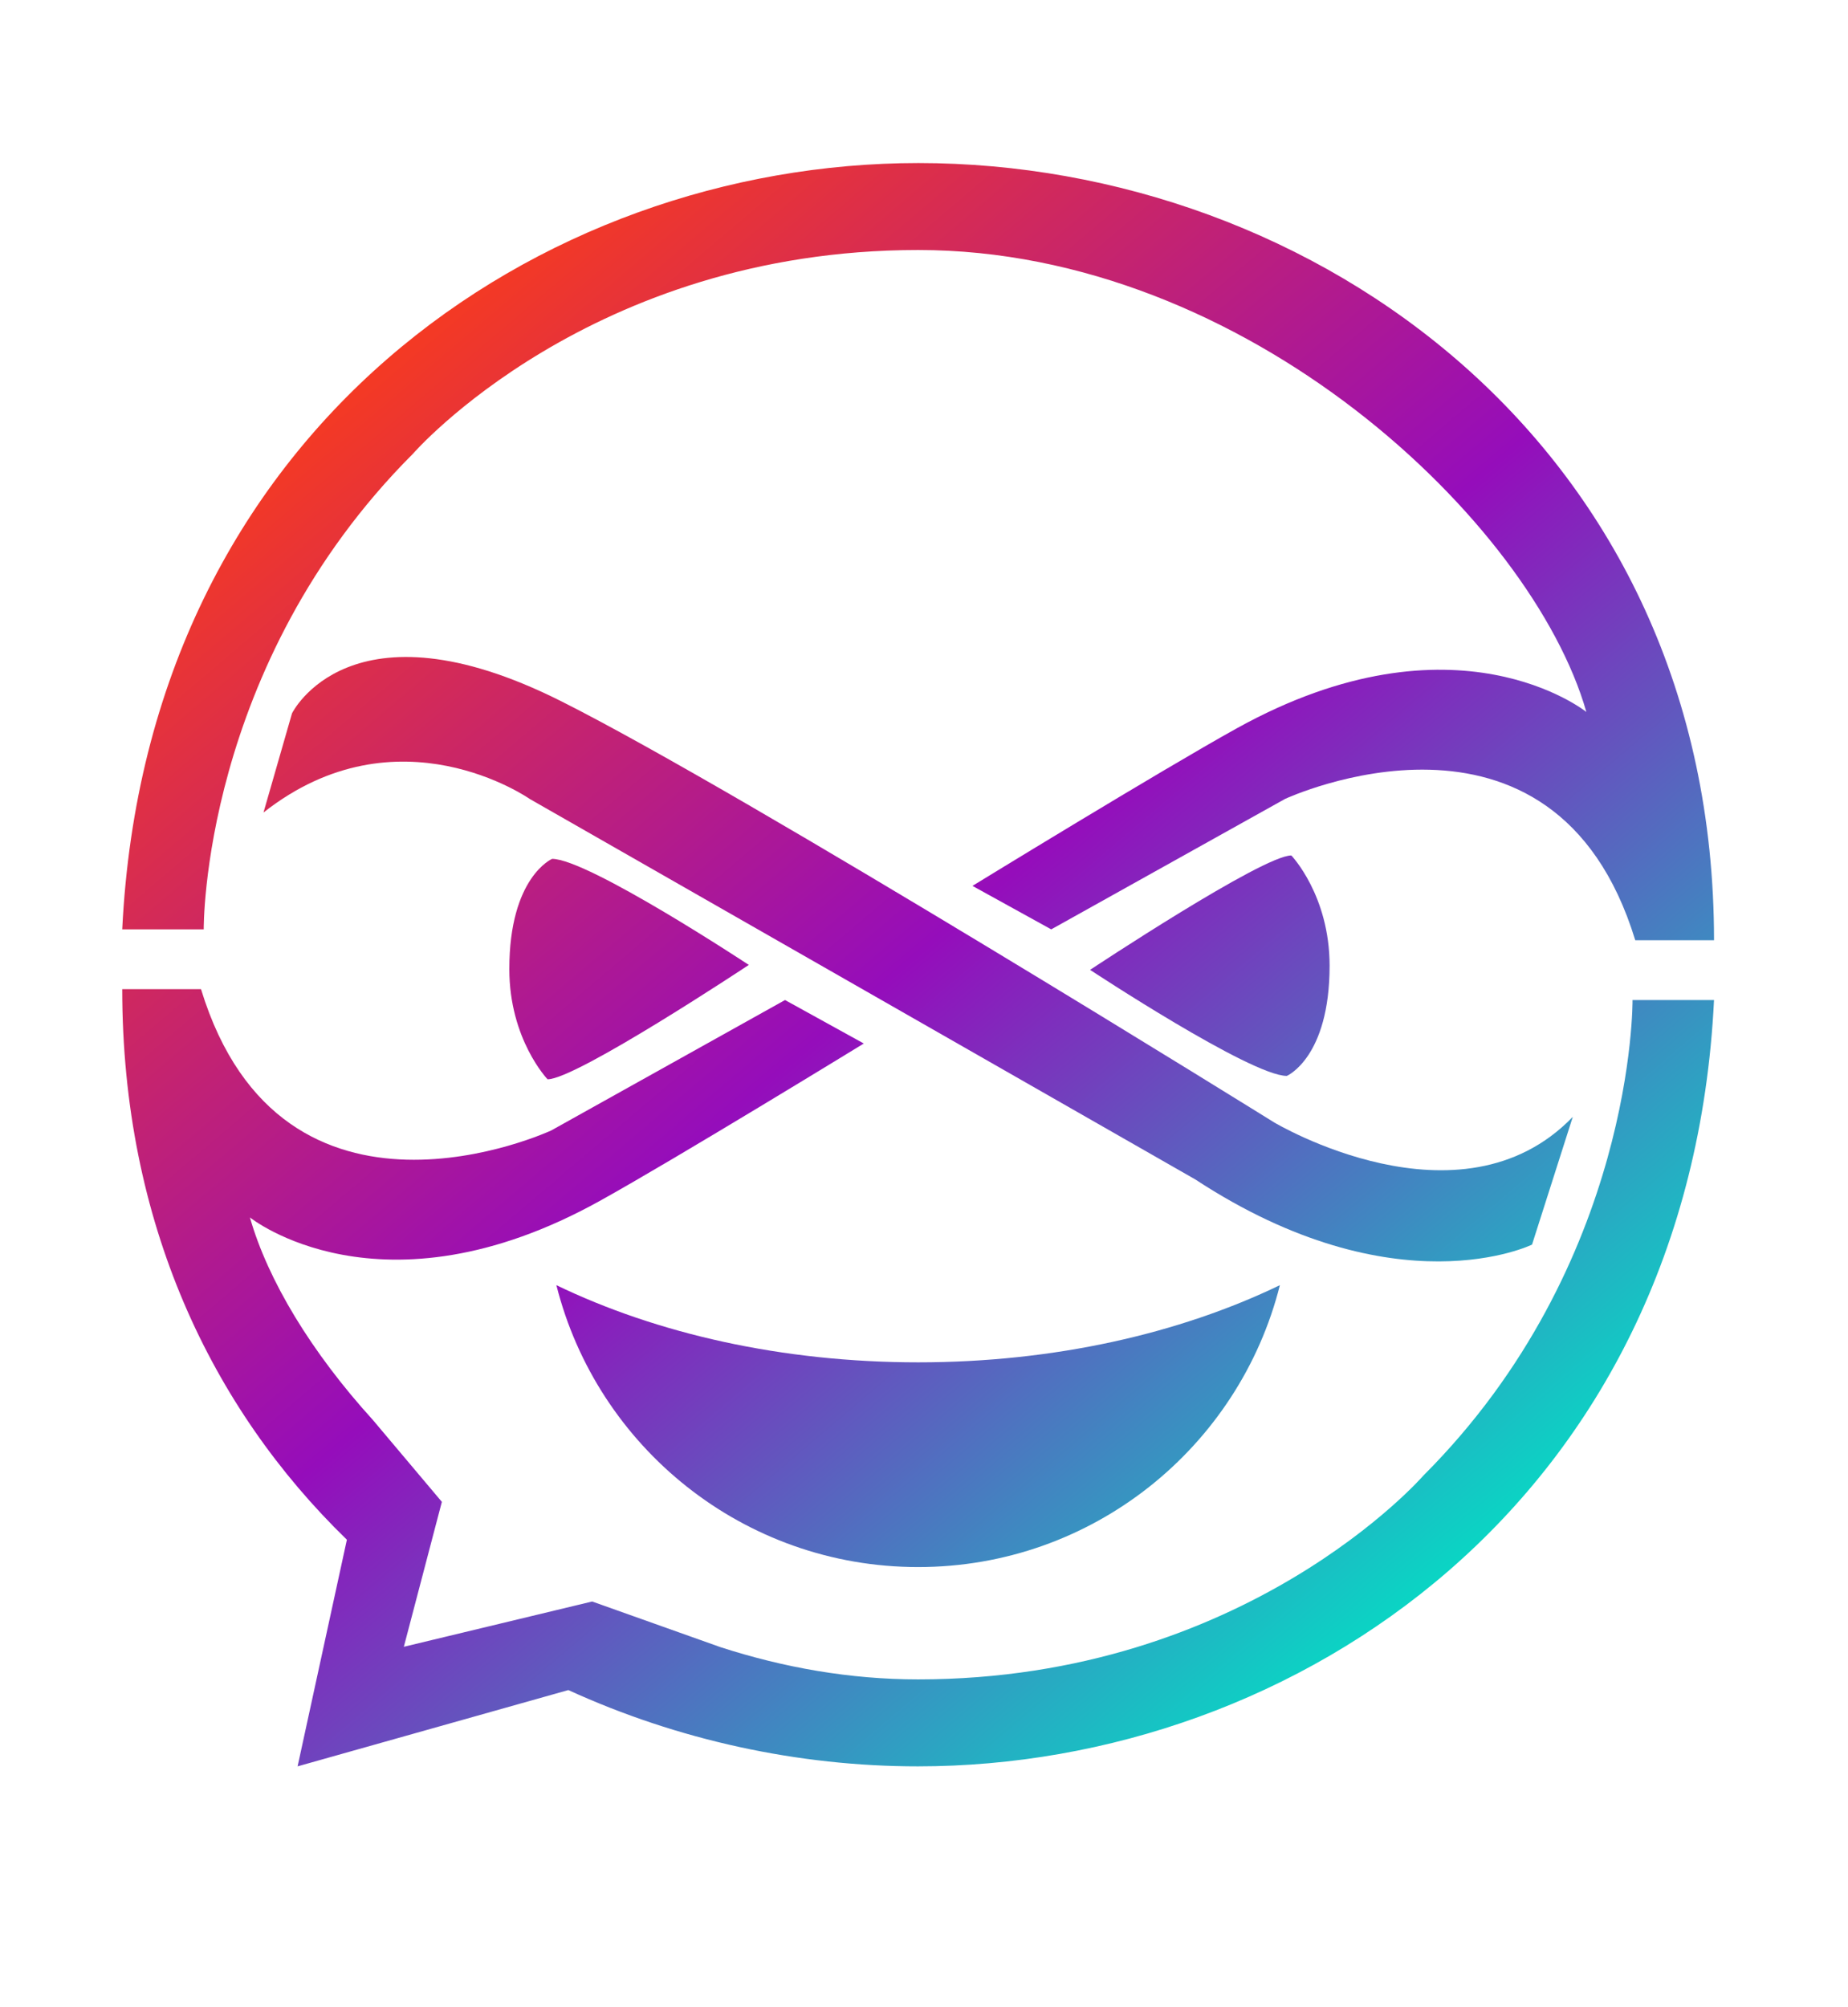 <?xml version="1.0" encoding="utf-8"?>
<!-- Generator: Adobe Illustrator 16.0.0, SVG Export Plug-In . SVG Version: 6.00 Build 0)  -->
<!DOCTYPE svg PUBLIC "-//W3C//DTD SVG 1.1//EN" "http://www.w3.org/Graphics/SVG/1.1/DTD/svg11.dtd">
<svg version="1.1" id="Layer_2" xmlns="http://www.w3.org/2000/svg" xmlns:xlink="http://www.w3.org/1999/xlink" x="0px" y="0px"
	 width="170.08px" height="184.667px" viewBox="0 0 170.08 184.667" enable-background="new 0 0 170.08 184.667"
	 xml:space="preserve">
<g>
	<linearGradient id="SVGID_1_" gradientUnits="userSpaceOnUse" x1="40.622" y1="20.913" x2="143.622" y2="142.246">
		<stop  offset="0" style="stop-color:#FC3D17"/>
		<stop  offset="0.499" style="stop-color:#950DBB"/>
		<stop  offset="1" style="stop-color:#01E2C5"/>
	</linearGradient>
	<path fill="url(#SVGID_1_)" d="M38,41.75C38,41.75,54.297,23,84.507,23S141,48,146,65.5c0,0-12-9.667-32.167,1.5
		C106.835,70.875,89.5,81.5,89.5,81.5l7.25,4l21.517-12c0,0,24.733-11.5,32.233,13h7.25c0-45.5-36.917-71.5-73.231-71.5
		C49.685,15,13.5,39.5,11.25,85.5h7.5C18.75,85.5,18.5,61.25,38,41.75z"/>
	<linearGradient id="SVGID_2_" gradientUnits="userSpaceOnUse" x1="18.35" y1="39.82" x2="121.35" y2="161.153">
		<stop  offset="0" style="stop-color:#FC3D17"/>
		<stop  offset="0.499" style="stop-color:#950DBB"/>
		<stop  offset="1" style="stop-color:#01E2C5"/>
	</linearGradient>
	<path fill="url(#SVGID_2_)" d="M131,135.75c0,0-16.297,18.75-46.507,18.75c-6.282,0-12.389-1.093-18.176-2.963L54.5,147.334
		L37.167,151.5l3.5-13.333l-6.346-7.529C28.643,124.388,24.653,117.785,23,112c0,0,12,9.666,32.167-1.5
		C62.165,106.625,79.5,96,79.5,96l-7.25-4l-21.517,12c0,0-24.733,11.5-32.233-13h-7.25c0,21.443,8.203,38.55,20.675,50.651
		L27.389,162.5l24.917-7.018c10.083,4.608,21.153,7.018,32.174,7.018c34.834,0,71.019-24.5,73.269-70.5h-7.5
		C150.25,92,150.5,116.25,131,135.75z"/>
	<linearGradient id="SVGID_3_" gradientUnits="userSpaceOnUse" x1="32.654" y1="27.676" x2="135.654" y2="149.01">
		<stop  offset="0" style="stop-color:#FC3D17"/>
		<stop  offset="0.499" style="stop-color:#950DBB"/>
		<stop  offset="1" style="stop-color:#01E2C5"/>
	</linearGradient>
	<path fill="url(#SVGID_3_)" d="M141,114.5l3.75-11.75c-10.375,10.75-27.5,0.5-27.5,0.5S68.656,73.042,51.625,64.5
		c-19.438-9.75-24.75,1.125-24.75,1.125L24.25,74.75c12.375-9.75,24.5-1.25,24.5-1.25l61.25,35C128.5,120.625,141,114.5,141,114.5z"
		/>
	<linearGradient id="SVGID_4_" gradientUnits="userSpaceOnUse" x1="15.608" y1="42.148" x2="118.608" y2="163.481">
		<stop  offset="0" style="stop-color:#FC3D17"/>
		<stop  offset="0.499" style="stop-color:#950DBB"/>
		<stop  offset="1" style="stop-color:#01E2C5"/>
	</linearGradient>
	<path fill="url(#SVGID_4_)" d="M46.875,89.152c0,6.473,3.519,10.14,3.519,10.14C53,99.324,68.917,88.77,68.917,88.77
		s-14.792-9.757-18.104-9.757C50.812,79.013,46.875,80.688,46.875,89.152z"/>
	<linearGradient id="SVGID_5_" gradientUnits="userSpaceOnUse" x1="49.598" y1="13.293" x2="152.598" y2="134.626">
		<stop  offset="0" style="stop-color:#FC3D17"/>
		<stop  offset="0.499" style="stop-color:#950DBB"/>
		<stop  offset="1" style="stop-color:#01E2C5"/>
	</linearGradient>
	<path fill="url(#SVGID_5_)" d="M122.369,88.842c0-6.473-3.52-10.14-3.52-10.14c-2.605-0.032-18.523,10.522-18.523,10.522
		s14.793,9.757,18.105,9.757C118.432,98.981,122.369,97.307,122.369,88.842z"/>
	<linearGradient id="SVGID_6_" gradientUnits="userSpaceOnUse" x1="16.769" y1="41.162" x2="119.769" y2="162.495">
		<stop  offset="0" style="stop-color:#FC3D17"/>
		<stop  offset="0.499" style="stop-color:#950DBB"/>
		<stop  offset="1" style="stop-color:#01E2C5"/>
	</linearGradient>
	<path fill="url(#SVGID_6_)" d="M51.207,118.233c3.748,14.899,17.23,25.933,33.293,25.933c16.062,0,29.545-11.033,33.293-25.933
		c-9.224,4.448-20.762,7.099-33.292,7.099C71.969,125.332,60.43,122.682,51.207,118.233z"/>
</g>
</svg>
